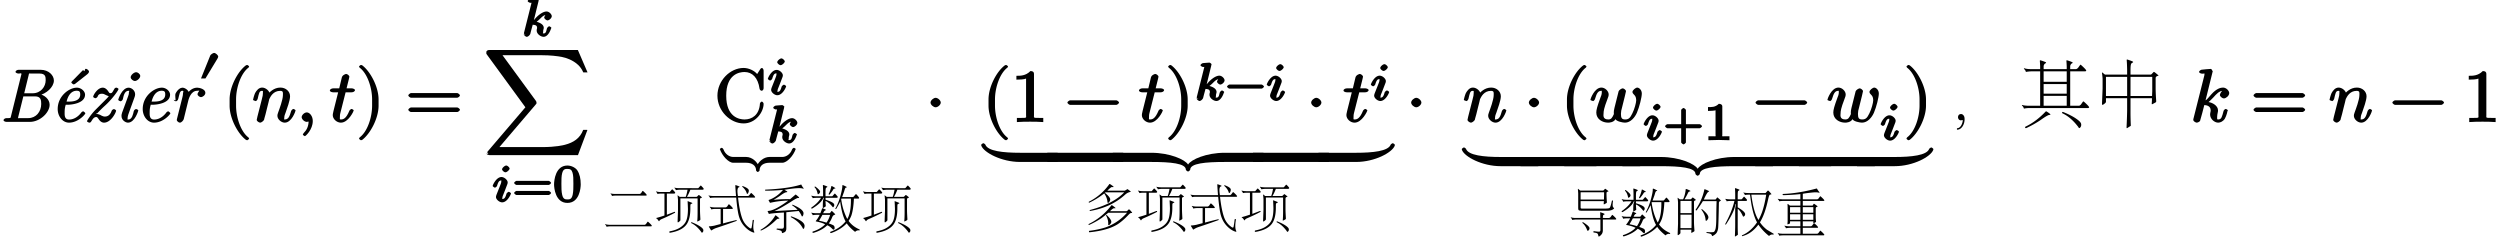 <svg xmlns="http://www.w3.org/2000/svg" xmlns:xlink="http://www.w3.org/1999/xlink" width="539px" height="52" viewBox="0 0 404 39"><svg overflow="visible" x="-.193" y="19.707"><path d="M8.094-2.766c0-.921-.89-1.64-1.813-1.765v.265c1.266-.25 2.5-1.359 2.5-2.421 0-.829-.828-1.735-2.14-1.735H3.094c-.219 0-.516.125-.516.36 0 .109.281.25.5.25.297 0 .453-.141.453.062 0 .063 0 .094-.031.172L1.86-.984c-.11.406.015.375-.72.375-.202 0-.5.125-.5.359 0 .125.282.25.47.25h3.796c1.625 0 3.188-1.5 3.188-2.766zm-.64-3.968c0 1.03-.766 2.109-2.126 2.109H3.984L4.688-7.5c.109-.453.015-.313.406-.313h1.39c.954 0 .97.563.97 1.079zm-.72 3.828c0 1.25-.828 2.297-2.093 2.297H3.17c-.343 0-.187.125-.187-.016 0-.047 0-.063.047-.234l.813-3.266h1.89c.938 0 1 .61 1 1.219zm0 0"/></svg><svg overflow="visible" x="8.032" y="19.707"><path d="M5.64-1.39c0-.079-.28-.313-.343-.313a.51.51 0 00-.281.156c-.625.86-1.391 1.172-2 1.172-.797 0-.72-.813-.72-1.203 0-.531.079-.86.173-1.188h.281c.422 0 2.844-.14 2.844-1.64 0-.547-.625-1.125-1.328-1.125-1.235 0-3.094 1.343-3.094 3.453C1.172-.875 1.984.125 3 .125c1.484 0 2.64-1.344 2.64-1.516zm-.827-3.032c0 1.281-1.782 1.14-2.172 1.14h-.032c.438-1.765 1.438-1.75 1.641-1.75.484 0 .563.204.563.61zm1.421-3.703c0-.188-.328-.453-.515-.453-.157 0-.203.39-.203.39l-.25-.187-1.72 1.75c-.108.094-.171.219-.171.25 0 .094.313.313.36.313.062 0 .25-.063.28-.11l1.907-1.5c.094-.062.312-.281.312-.453zm0 0"/></svg><svg overflow="visible" x="13.412" y="19.707"><path d="M5.234-1.813c0-.093-.25-.25-.343-.25-.141 0-.344.172-.375.282-.282.812-.782.922-1.11.922-.203 0-.375-.079-.703-.235l.125.047c-.39-.203-.656-.234-.797-.234-.031 0-.172 0 .172-.11.156-.187.672-.718 1.203-1.203 1.14-1.015 2.219-2.5 2.219-2.719 0-.093-.266-.218-.328-.218a.364.364 0 00-.344.203c-.328.562-.375.687-.61.687-.202 0-.202-.046-.405-.343-.204-.282-.485-.547-.86-.547-.86 0-1.547 1.234-1.547 1.468 0 .11.297.235.344.235.14 0 .328-.156.375-.266.125-.36.36-.453.703-.453.235 0 .438.094.313.047.625.328.875.36.78.36a5.6 5.6 0 01-.405.452L1.953-2C1.141-1.187.531-.203.531-.11c0 .094.313.235.36.235.125 0 .25-.047.328-.203.187-.281.39-.703.797-.703.109 0 .14-.031.406.344.203.312.5.562.86.562 1.124 0 1.952-1.656 1.952-1.938zm0 0"/></svg><svg overflow="visible" x="18.194" y="19.707"><path d="M4.047-1.844c0-.11-.297-.234-.344-.234-.14 0-.344.172-.39.344-.11.406-.235 1.359-.907 1.359-.14 0-.094.063-.094-.219 0-.312.157-.75.376-1.328l.703-1.937c.109-.297.14-.391.14-.61 0-.61-.578-1.062-1.047-1.062-1.093 0-1.687 1.89-1.687 1.953 0 .11.297.25.36.25.14 0 .343-.172.39-.344.094-.375.219-1.36.922-1.36.25 0 .062.095.062.22 0 .312-.062.515-.156.734l-.953 2.594c-.094.265-.094.421-.094.53 0 .688.656 1.079 1.047 1.079 1.11 0 1.672-1.922 1.672-1.969zm.312-5.578c0-.328-.421-.61-.656-.61-.36 0-.89.47-.89.813 0 .328.437.61.671.61.36 0 .875-.454.875-.813zm0 0"/></svg><svg overflow="visible" x="21.781" y="19.707"><path d="M5.64-1.39c0-.079-.28-.313-.343-.313a.51.51 0 00-.281.156c-.625.86-1.391 1.172-2 1.172-.797 0-.72-.813-.72-1.203 0-.531.079-.86.173-1.188h.281c.422 0 2.844-.14 2.844-1.64 0-.547-.625-1.125-1.328-1.125-1.235 0-3.094 1.343-3.094 3.453C1.172-.875 1.984.125 3 .125c1.484 0 2.64-1.344 2.64-1.516zm-.827-3.032c0 1.281-1.782 1.14-2.172 1.14h-.032c.438-1.765 1.438-1.75 1.641-1.75.484 0 .563.204.563.61zm0 0"/></svg><svg overflow="visible" x="27.16" y="19.707"><path d="M5.922-4.703c0-.61-.984-.828-1.313-.828-.562 0-1.14.297-1.578.922l.297.093c-.094-.703-.797-1.015-1.11-1.015-.28 0-.78.25-1.14 1-.062.11.031 1.047.031 1.047l-.312-.094c0 .094.25.25.36.25.14 0 .327-.156.39-.422.187-.703.234-1.281.64-1.281.313 0 .126.218.126.36 0 .218-.047.484-.094.655L1.344-.53c-.047.172-.047.187-.047.234 0 .14.281.422.5.422.266 0 .562-.36.625-.563l.765-3.109c.047-.14.391-1.484 1.407-1.484.062 0 .265-.032.297-.016.171-.031-.235.281-.235.578 0 .25.375.469.563.469.203 0 .703-.281.703-.703zm0 0"/></svg><svg overflow="visible" x="32.098" y="13.479"><path d="M3.063-4.313c0-.25-.422-.609-.672-.609-.172 0-.563.281-.61.406l-1.5 3.72H1L2.922-3.97c.047-.062.14-.265.14-.344zm0 0"/></svg><svg overflow="visible" x="36.002" y="19.707"><path d="M4.156 2.719c0-.047-.078-.172-.11-.203-1.234-.922-2-3.22-2-5.141v-1c0-1.906.767-4.203 2-5.14a.457.457 0 00.11-.188c0-.063-.25-.25-.312-.25a1.01 1.01 0 00-.203.062C2.312-8.156 1-5.67 1-3.625v1C1-.578 2.313 1.906 3.64 2.906c.016.016.188.063.204.063.062 0 .312-.203.312-.25zm0 0"/></svg><svg overflow="visible" x="40.653" y="19.707"><path d="M7.016-1.844c0-.11-.297-.25-.329-.25-.125 0-.328.172-.39.344-.234.813-.422 1.36-1.016 1.36-.203 0-.093.015-.093-.266 0-.297.109-.594.218-.844.219-.64.719-1.953.719-2.64 0-.798-.703-1.407-1.563-1.407-1.078 0-1.796.797-2 1.078l.329.094c-.063-.672-.735-1.172-1.282-1.172-.562 0-.921.5-1.14.89C.313-4.327.14-3.624.14-3.577c0 .125.484.219.484.219l-.14.03c.124 0 .328-.14.406-.405.203-.844.25-1.282.671-1.282.25 0 .172.016.172.407 0 .265-.03.39-.187 1.015L.844-.844c-.031.188-.11.469-.11.516 0 .219.375.453.563.453.14 0 .547-.219.656-.547-.078.156.125-.5.203-.797l.266-1.078c.062-.265.14-.531.203-.797l.14-.594c.188-.374.626-1.328 1.766-1.328.532 0 .438.313.438.704 0 .734-.578 2.265-.766 2.78-.11.282-.125.423-.125.548 0 .562.625 1.109 1.188 1.109 1.125 0 1.75-1.875 1.75-1.969zm0 0"/></svg><svg overflow="visible" x="47.826" y="19.707"><path d="M2.625-.14c0-.797-.5-1.391-.969-1.391-.39 0-.828.437-.828.765 0 .329.438.766.828.766.157 0 .438-.078.563-.188l.047-.046s-.313-.078-.313.093c0 .875-.344 1.5-.75 1.891-.125.14-.187.266-.187.297 0 .078.265.265.328.265.125 0 1.281-1.062 1.281-2.453zm0 0"/></svg><svg overflow="visible" x="53.134" y="19.707"><path d="M4.14-5.156c0-.125-.312-.266-.53-.266H2.78c.39-1.562.453-1.797.453-1.875 0-.203-.328-.453-.53-.453-.032 0-.579.14-.688.563l-.422 1.765H.64c-.25 0-.563.14-.563.36 0 .156.297.28.531.28h.813C.594-1.515.547-1.311.547-1.093c0 .64.656 1.219 1.312 1.219 1.22 0 2.079-1.875 2.079-1.969 0-.11-.282-.25-.329-.25-.109 0-.328.172-.375.297C2.72-.547 2.281-.39 1.875-.39c-.25 0-.172-.03-.172-.421 0-.282.016-.375.063-.579l.859-3.39h.953c.25 0 .563-.125.563-.375zm0 0"/></svg><svg overflow="visible" x="57.45" y="19.707"><path d="M3.64-2.625v-1c0-2.047-1.328-4.531-2.64-5.516a.774.774 0 00-.203-.062c-.063 0-.313.187-.313.25 0 .031.079.172.094.187 1.25.938 2.016 3.235 2.016 5.141v1c0 1.922-.766 4.219-2.016 5.14-.015.032-.094.157-.094.204 0 .047.25.25.313.25A.774.774 0 001 2.906c1.313-1 2.64-3.484 2.64-5.531zm0 0"/></svg><svg overflow="visible" x="65.424" y="19.707"><path d="M8.828-4.281c0-.125-.312-.375-.437-.375H.906c-.125 0-.437.25-.437.375 0 .14.312.375.437.375h7.485c.125 0 .437-.235.437-.375zm0 2.328c0-.14-.312-.375-.437-.375H.906c-.125 0-.437.234-.437.375 0 .125.312.36.437.36h7.485c.125 0 .437-.235.437-.36zm0 0"/></svg><svg overflow="visible" x="84.143" y="5.875"><path d="M4.953-3.266c0-.28-.406-.75-.844-.75-.484 0-1.062.391-1.5.797-.343.328-.468.531-.546.578l.765-3.109c-.062.125-.031.016-.031.016l.062-.125c0-.032-.234-.266-.343-.266-.157 0-.86.063-1.063.078-.078.016-.39.172-.39.36 0 .109.312.265.421.265.407 0 .188-.094.188-.031 0 .062-.016.11-.031.187L.453-.53c-.031.156.313.312.313.312L.422-.344c0 .125.312.422.484.422.235 0 .547-.328.594-.531-.047.11.39-1.484.375-1.422.422.047.703.078.703.516 0 .03 0 .078-.031.156-.031.125-.031.172-.031.266 0 .593.703 1.015 1.109 1.015.813 0 1.203-1.312 1.203-1.312l.063-.125c0-.11-.313-.266-.344-.266-.11 0-.328.203-.375.36-.11.359-.125.796-.531.796-.22 0-.079-.047-.079-.281 0-.14 0-.156.047-.375a.784.784 0 00.047-.25c0-.75-1.219-1.031-1.578-1.047l.156.266c.235-.14.547-.422.688-.547.422-.406.703-.75 1.172-.75.11 0 .062-.016-.047-.156-.031 0-.313.437-.313.562 0 .188.344.469.532.469.234 0 .687-.344.687-.688zm0 0"/></svg><svg overflow="visible" x="78.051" y="19.707"><path d="M16.578 1.297h-.453c-.516 1.375-1.578 2.047-2.953 2.406-.25.063-1.422.375-3.719.375H2.578l5.89-6.906c.079-.094.157-.235.157-.297l-.047.094s0-.25-.094-.36l-5.406-7.39h6.25c1.61 0 2.703.172 2.797.187.656.094 1.547.266 2.5.86.297.203 1.047.64 1.516 1.734h.687l-1.562-3.625H1c-.266 0-.422.047-.547.297.016-.047.016.187.016.328L6.78-2.36.656 4.813c-.125.141.156.407.156.407l-.328-.11c0 .141.297.266.516.266h14.281l1.531-4.078zm0 0"/></svg><svg overflow="visible" x="79.356" y="32.64"><path d="M2.922-5.39c0-.141-.313-.485-.547-.485-.219 0-.672.375-.672.625 0 .14.313.469.547.469.234 0 .672-.39.672-.61zm.219 4.03c0-.109-.313-.265-.344-.265-.11 0-.328.203-.375.297-.188.672-.344.86-.672.86-.172 0 0 .046 0-.141 0-.188.063-.344.14-.532l.266-.671.406-1.063a.794.794 0 00.047-.266c0-.39-.546-.875-1-.875-.828 0-1.421 1.297-1.421 1.438 0 .11.328.281.343.281.125 0 .344-.203.36-.297.218-.719.375-.86.687-.86.14 0 0-.093 0 .126 0 .203-.047.328-.25.844L.797-1.141c-.031.11-.078.22-.078.36 0 .39.547.86 1 .86.843 0 1.422-1.313 1.422-1.438zm0 0"/></svg><svg overflow="visible" x="82.737" y="32.64"><path d="M6.25-3.063c0-.093-.281-.328-.375-.328H.641c-.094 0-.375.235-.375.329 0 .093.28.328.375.328h5.234c.094 0 .375-.235.375-.329zm0 1.626c0-.094-.281-.329-.375-.329H.641c-.094 0-.375.235-.375.329 0 .093.28.328.375.328h5.234c.094 0 .375-.235.375-.329zm0 0"/></svg><svg overflow="visible" x="89.248" y="32.64"><path d="M4.531-2.828c0-.922-.172-1.688-.562-2.281-.266-.391-.922-.766-1.594-.766C.437-5.875.219-3.437.219-2.828c0 .594.218 3 2.156 3 1.953 0 2.156-2.406 2.156-3zm-1.187-.11c0 .626 0 1.235-.11 1.766-.156.766-.515.781-.859.781-.375 0-.688-.062-.844-.75-.125-.5-.125-1.171-.125-1.796 0-.61 0-1.25.125-1.704.172-.671.5-.687.844-.687.453 0 .688.125.828.61.14.452.14 1.046.14 1.78zm0 0"/></svg><svg overflow="visible" x="115.398" y="19.707"><path d="M7.953-2.922c0-.125-.156-.36-.297-.36-.11 0-.297.22-.297.313C7.25-1.079 6.031-.39 4.875-.39c-.828 0-2.969-.343-2.969-3.843C1.906-7.688 4-8.063 4.86-8.063c1.266 0 2.188.922 2.438 2.704.016.14.187.328.328.328.172 0 .328-.188.328-.422v-2.828c0-.219-.156-.438-.281-.438-.063 0-.203.078-.266.203l-.5.782C6.5-8.25 5.578-8.72 4.72-8.72 2.53-8.719.484-6.672.484-4.234.484-1.75 2.563.25 4.72.25c1.968 0 3.234-1.86 3.234-3.172zm0 0"/></svg><svg overflow="visible" x="123.851" y="15.319"><path d="M2.922-5.39c0-.141-.313-.485-.547-.485-.219 0-.672.375-.672.625 0 .14.313.469.547.469.234 0 .672-.39.672-.61zm.219 4.03c0-.109-.313-.265-.344-.265-.11 0-.328.203-.375.297-.188.672-.344.86-.672.86-.172 0 0 .046 0-.141 0-.188.063-.344.14-.532l.266-.671.406-1.063a.794.794 0 00.047-.266c0-.39-.546-.875-1-.875-.828 0-1.421 1.297-1.421 1.438 0 .11.328.281.343.281.125 0 .344-.203.36-.297.218-.719.375-.86.687-.86.14 0 0-.093 0 .126 0 .203-.047.328-.25.844L.797-1.141c-.031.11-.078.22-.078.36 0 .39.547.86 1 .86.843 0 1.422-1.313 1.422-1.438zm0 0"/></svg><svg overflow="visible" x="123.851" y="23.123"><path d="M4.953-3.266c0-.28-.406-.75-.844-.75-.484 0-1.062.391-1.5.797-.343.328-.468.531-.546.578l.765-3.109c-.062.125-.031.016-.031.016l.062-.125c0-.032-.234-.266-.343-.266-.157 0-.86.063-1.063.078-.078.016-.39.172-.39.36 0 .109.312.265.421.265.407 0 .188-.094.188-.031 0 .062-.016.11-.031.187L.453-.53c-.031.156.313.312.313.312L.422-.344c0 .125.312.422.484.422.235 0 .547-.328.594-.531-.047.11.39-1.484.375-1.422.422.047.703.078.703.516 0 .03 0 .078-.031.156-.031.125-.031.172-.031.266 0 .593.703 1.015 1.109 1.015.813 0 1.203-1.312 1.203-1.312l.063-.125c0-.11-.313-.266-.344-.266-.11 0-.328.203-.375.36-.11.359-.125.796-.531.796-.22 0-.079-.047-.079-.281 0-.14 0-.156.047-.375a.784.784 0 00.047-.25c0-.75-1.219-1.031-1.578-1.047l.156.266c.235-.14.547-.422.688-.547.422-.406.703-.75 1.172-.75.11 0 .062-.016-.047-.156-.031 0-.313.437-.313.562 0 .188.344.469.532.469.234 0 .687-.344.687-.688zm0 0"/></svg><svg overflow="visible" x="116.484" y="23.207"><path d="M12.063.89c0-.046-.235-.203-.282-.203-.031 0-.203.047-.312.266-.281.781-.953 1.219-1.578 1.219H7.812c-.937 0-1.859.797-2.093 1.64h.406c-.234-.843-1.14-1.64-2.078-1.64H1.953c-.61 0-1.297-.438-1.578-1.219C.265.734.109.688.078.688c-.047 0-.281.156-.281.203v.03C.172 1.985 1.187 3.11 1.953 3.11h2.094c.922 0 1.61.422 1.61 1.282 0 .046.218.218.265.218.047 0 .281-.171.281-.218 0-.86.688-1.282 1.61-1.282H9.89c.765 0 1.78-1.125 2.156-2.187 0-.016.015-.031.015-.031zm0 0"/></svg><svg overflow="visible" x="97.307" y="36.957"><path d="M5.984-5.594H2.078c-.25 0-.476-.02-.672-.062-.043-.02-.074-.024-.093-.016-.024.024-.012.055.03.094a.493.493 0 01.157.25c.008.055.04.07.094.047.164-.032.363-.047.593-.047h4.844c.063-.008.098-.035.11-.078.007-.082-.18-.297-.563-.64-.055-.052-.101-.052-.14 0l-.204.312c-.093.093-.18.14-.25.14zm.829 4.985h-5.61c-.25 0-.48-.024-.687-.079-.043-.019-.075-.019-.094 0-.024.024-.012.047.031.079a.59.59 0 01.172.25c0 .054.023.074.078.062.164-.039.363-.062.594-.062h6.547c.07-.008.113-.036.125-.079 0-.082-.196-.296-.578-.64-.055-.04-.094-.04-.125 0l-.22.312c-.085.094-.163.149-.234.157zm0 0"/></svg><svg overflow="visible" x="105.676" y="36.957"><path d="M2.031-2.234v-3.422h1.172a.263.263 0 00.156-.063c.032-.05.02-.113-.03-.187a7.93 7.93 0 00-.376-.407c-.031-.03-.07-.03-.11 0l-.296.344c-.031.043-.063.063-.094.063H1.078c-.262 0-.492-.024-.687-.078-.043-.02-.075-.02-.094 0-.024.023-.012.054.031.093.082.063.133.141.156.235.008.054.04.07.094.047.164-.032.363-.047.594-.047h.469v3.547c-.563.187-.977.312-1.235.375-.062.011-.101.027-.11.046 0 .012.036.043.11.094.114.094.207.211.281.344.032.043.055.063.079.063.02-.008.046-.04.078-.094.062-.102.203-.196.422-.282a25.98 25.98 0 002-.953c.082-.03.113-.078.093-.14-.023-.051-.07-.063-.14-.031-.367.136-.762.289-1.188.453zM6.016-.86c.55.261 1.07.726 1.562 1.39.05.102.098.149.14.14.04-.01.095-.058.157-.14a.508.508 0 00.047-.328c-.024-.125-.156-.281-.406-.469-.344-.25-.813-.492-1.407-.734-.086-.04-.132-.035-.14.016-.032.054-.016.093.047.125zM4.219-4.875H7v2.234c0 .586-.016 1.032-.047 1.344-.012.094-.008.149.016.156.031 0 .164-.066.406-.203a.192.192 0 00.078-.156c-.031-.54-.055-1-.062-1.375v-1.86c0-.05.02-.1.062-.156a.365.365 0 01.219-.093c.05-.008.055-.036.016-.079a5.771 5.771 0 00-.438-.343c-.043-.032-.078-.024-.11.015l-.202.204a.209.209 0 01-.157.062h-1.5c.207-.344.39-.727.547-1.156h1.984a.263.263 0 00.157-.063c.031-.05.02-.113-.032-.187a7.696 7.696 0 00-.359-.39c-.043-.04-.086-.04-.125 0l-.281.327c-.043.043-.078.063-.11.063H4.047c-.25 0-.48-.02-.688-.063-.043-.031-.074-.035-.093-.015-.012.023 0 .054.03.093a.425.425 0 01.157.25c.02.043.05.059.094.047a4.48 4.48 0 01.594-.062h1.234c-.094.523-.195.906-.297 1.156H4.11c-.218-.164-.328-.25-.328-.25-.023 0-.027.027-.015.078.03.25.05.465.062.64v1.798c-.023.586-.043 1.148-.062 1.687 0 .106.015.164.046.172.02 0 .051-.008.094-.031.207-.145.313-.254.313-.328v-1.5zm1.61 1.688c0-.344.003-.567.015-.672.008-.051.082-.11.218-.172.063-.02.094-.04.094-.063 0-.02-.027-.047-.078-.078l-.594-.234c-.043-.02-.074-.02-.093 0-.012.011-.012.058 0 .14.02.344.035.704.046 1.079v.046c0 .856-.105 1.508-.312 1.954-.18.386-.492.726-.938 1.015-.43.281-.98.484-1.656.61-.074.019-.11.066-.11.14.009.07.063.102.157.094 1.438-.25 2.367-.785 2.797-1.61.29-.539.441-1.273.453-2.203zm0 0"/></svg><svg overflow="visible" x="114.044" y="36.957"><path d="M2.75-.828v-2.344h1.469c.062-.008.097-.035.11-.078.007-.082-.18-.297-.563-.64-.055-.04-.102-.04-.141 0l-.203.312c-.094.094-.18.148-.25.156H1.406c-.261 0-.492-.023-.687-.078-.043-.02-.074-.023-.094-.016-.023.032-.012.063.031.094a.493.493 0 01.156.25c.008.055.04.074.094.063.164-.04.364-.063.594-.063h.86v2.438a65.81 65.81 0 00-1.016.265c-.313.063-.59.102-.828.11-.055 0-.07.03-.047.093.07.106.18.282.328.532.031.039.078.039.14 0 .176-.125.399-.243.672-.344 1.133-.375 2.227-.754 3.282-1.14.05-.02.07-.052.062-.095-.012-.062-.047-.078-.11-.046-.679.156-1.374.336-2.093.53zm4.516.812c-.055.02-.168-.035-.344-.171-.543-.407-.922-.954-1.14-1.641-.25-.75-.454-1.805-.61-3.172h2.64c.07-.008.114-.035.125-.078 0-.082-.195-.297-.578-.64-.054-.052-.093-.052-.125 0l-.218.296c-.086.106-.168.156-.25.156h-1.61c-.105-.632-.105-1.054 0-1.265a.352.352 0 01.172-.157c.063-.007.094-.03.094-.062 0-.02-.024-.04-.063-.063A8.354 8.354 0 004.875-7c-.074-.02-.121-.023-.14-.016-.012.043.023.625.109 1.75h-3.64c-.25 0-.481-.02-.688-.062-.043-.02-.075-.024-.094-.016-.024.024-.012.055.031.094A.59.59 0 01.625-5c0 .055.023.07.078.047.164-.031.363-.047.594-.047h3.578c.133 1.5.29 2.54.469 3.11.187.593.472 1.105.86 1.53.405.446.831.758 1.28.938.176.07.282.094.313.063.02-.032.016-.079-.016-.141-.168-.344-.183-.93-.047-1.766.008-.093-.023-.14-.093-.14-.063 0-.102.043-.11.125a12.03 12.03 0 01-.156 1.078c-.023.117-.059.18-.11.187zM5.89-6.734c.343.312.566.636.671.968.02.106.063.157.125.157.051-.008.102-.079.157-.204.062-.164.082-.3.062-.406-.054-.207-.355-.414-.906-.625-.074-.031-.121-.031-.14 0-.024.043-.012.078.03.11zm0 0"/></svg><svg overflow="visible" x="122.413" y="36.957"><path d="M2.813-2.094C2.28-1.176 1.508-.422.5.172.445.192.43.227.453.282c.02.05.063.054.125.015.77-.332 1.55-.883 2.344-1.656.164-.164.3-.243.406-.235.063.012.11.008.14-.015.02-.02.009-.051-.03-.094a8.39 8.39 0 00-.516-.422c-.043-.031-.078-.02-.11.031zm2.562.266C6.258-1.36 6.883-.781 7.25-.094c.04.102.086.149.14.14.063-.023.11-.1.141-.25.04-.163.04-.3 0-.405-.136-.446-.824-.895-2.062-1.344-.074-.02-.117-.016-.125.016-.024.042-.012.078.031.109zM4.078-6.25c-.656.762-1.398 1.293-2.219 1.594-.023 0-.039.008-.046.015-.063.012-.079.055-.047.125.062.094.117.196.171.297 0 .043.036.059.11.047a13.452 13.452 0 012.875-.344C3.692-3.609 2.719-3.066 2-2.89a5.524 5.524 0 00-.328.047c-.074 0-.102.028-.078.078.07.125.129.246.172.36 0 .043.023.054.078.031.445-.082 1.238-.156 2.375-.219v2.25c0 .137-.04.242-.11.313-.043.05-.289.066-.734.047-.219-.032-.336-.012-.344.062-.011.05.016.082.078.094.344.07.57.144.688.219.05.03.086.129.11.296 0 .051.03.063.093.032.207-.055.363-.137.469-.25.093-.106.14-.274.14-.5v-2.594c0-.008.004-.016.016-.016.332-.03.992-.097 1.984-.203.164.211.317.453.454.735.019.105.062.152.125.14.062-.008.113-.082.156-.218.05-.176.062-.313.031-.407-.105-.394-.664-.804-1.672-1.234-.062-.04-.11-.04-.14 0-.024.043-.012.074.03.094.352.242.634.476.845.703-1.243.062-2.493.133-3.75.203.613-.27 1.492-.766 2.64-1.485.656-.437 1.063-.648 1.219-.64.07.023.113.012.125-.031.02-.032.004-.067-.047-.11a5.91 5.91 0 00-.469-.39c-.043-.02-.078-.008-.11.03-.28.243-.558.477-.827.704-.867-.02-1.758.016-2.672.11a13.49 13.49 0 001-.626c.57-.425.945-.629 1.125-.609.05 0 .082-.016.094-.047 0-.031-.016-.062-.047-.094a6.366 6.366 0 00-.422-.25c1.582-.27 2.57-.336 2.969-.203.07.032.113.04.125.016.02-.02.015-.055-.016-.11a2.293 2.293 0 01-.328-.515c-.012-.05-.055-.055-.125-.016-1.324.418-3.211.684-5.656.797-.063 0-.094.031-.094.094 0 .055.039.078.125.078.883 0 1.812-.04 2.781-.125zm0 0"/></svg><svg overflow="visible" x="130.781" y="36.957"><path d="M6.766-2.125c.218-.656.351-1.563.406-2.719h.687c.082 0 .13-.02.141-.062.02-.051 0-.117-.063-.203a9.569 9.569 0 00-.359-.422c-.043-.04-.09-.04-.14 0l-.282.343a.244.244 0 01-.187.094H5.266L5.594-6c.082-.313.148-.5.203-.563.039-.05.086-.078.14-.078.051 0 .079-.015.079-.046 0-.032-.04-.063-.11-.094A4.247 4.247 0 005.453-7c-.105-.04-.156-.016-.156.078.02.25-.074.774-.281 1.563-.22.804-.493 1.492-.813 2.062-.043.063-.043.106 0 .125.04.043.082.027.125-.047.25-.406.457-.785.625-1.14.195 1.46.488 2.527.875 3.203C5.234-.426 4.438.125 3.438.5c-.086.02-.118.066-.094.14.02.083.078.11.172.079 1.007-.356 1.843-.875 2.5-1.563.28.43.707.867 1.28 1.328.04.04.071.051.095.032a.609.609 0 01.296-.188.479.479 0 01.297-.031c.07.008.114-.008.125-.047.02-.043.008-.074-.03-.094a2.172 2.172 0 01-.11-.062C7.28-.22 6.727-.66 6.312-1.234c.188-.282.336-.579.454-.891zm-.454.14a2.18 2.18 0 01-.218.438 9.57 9.57 0 01-.813-2.266c-.062-.289-.117-.578-.156-.859a.115.115 0 01-.016-.062.274.274 0 01.047-.11h1.532c.019 1.23-.106 2.184-.375 2.86zM.845-6.64c.195.2.344.5.437.907.02.117.047.18.078.187.04 0 .102-.035.188-.11.094-.062.144-.16.156-.296 0-.063-.043-.149-.125-.266a4.189 4.189 0 00-.594-.531C.922-6.8.867-6.805.828-6.766c-.031.043-.027.086.016.125zm2.672-.171c-.094.43-.227.808-.391 1.14-.055.074-.055.133 0 .172.05.043.098.031.14-.031.22-.27.383-.492.5-.672.083-.188.196-.274.344-.266.032 0 .051-.008.063-.031.008-.02-.016-.05-.078-.094-.324-.207-.508-.3-.547-.281-.024 0-.031.023-.031.063zM2.187-5.22H1.079c-.262 0-.492-.023-.687-.078-.043-.02-.075-.02-.094 0-.024.024-.012.055.031.094.082.062.133.14.156.234.008.055.04.07.094.047.164-.031.363-.047.594-.047h.687c-.336.555-.843 1.07-1.53 1.547-.063.043-.075.102-.032.172.02.031.07.031.156 0 .875-.52 1.445-1.047 1.719-1.578a.53.53 0 01.062-.125c0-.02.02-.024.063-.016.02 0 .023.016.015.047-.042.125-.09.258-.14.39a15.34 15.34 0 00-.031 1.11c-.012.117.02.14.093.078.157-.094.27-.164.344-.219.031-.019.047-.05.047-.093-.023-.25-.04-.52-.047-.813.363.157.723.453 1.078.89.07.106.125.153.156.142.032-.008.07-.063.126-.157.062-.094.07-.203.03-.328-.062-.226-.523-.473-1.374-.734h-.016v-.313h1.813a.236.236 0 00.14-.062c.04-.051.032-.114-.031-.188-.105-.125-.227-.258-.36-.406-.042-.031-.077-.031-.109 0l-.297.344c-.03.043-.07.062-.109.062H2.578v-.656c0-.332.02-.55.063-.656.02-.051.078-.098.171-.14.083-.052.086-.099.016-.141a5.486 5.486 0 00-.594-.22c-.062-.019-.09.016-.078.11.02.262.031.61.031 1.047v.656zM1.095-1.14c.633.125 1.11.278 1.422.454-.461.48-1.09.859-1.891 1.14C.52.461.469.508.469.593c.008.083.07.114.187.095C1.594.406 2.328 0 2.86-.532c.27.106.532.29.782.548.132.144.238.191.312.14.07-.043.102-.136.094-.281A.466.466 0 003.89-.5c-.063-.05-.278-.145-.641-.281a.743.743 0 00-.14-.047c.206-.27.382-.586.53-.953.094-.258.239-.41.438-.453.063-.02.082-.051.063-.094-.336-.344-.516-.516-.547-.516-.031 0-.059.024-.078.063l-.22.281a.377.377 0 01-.14.016h-.969.016c.113-.27.227-.422.344-.454.05-.019.082-.046.094-.078 0-.02-.028-.039-.079-.062a2.562 2.562 0 00-.453-.203c-.043-.008-.07 0-.078.031-.094.281-.187.54-.281.766h-.672a3.25 3.25 0 01-.687-.063c-.043-.02-.075-.023-.094-.015-.024.023-.012.054.031.093a.493.493 0 01.156.25c.008.055.04.07.094.047.164-.031.363-.047.594-.047h.469a4.839 4.839 0 01-.563.906c-.055.055-.074.102-.062.141 0 .024.023.031.078.031zm2.234-1.078c-.156.512-.355.934-.594 1.266a9.282 9.282 0 00-1.203-.313c.207-.332.39-.648.547-.953zm0 0"/></svg><svg overflow="visible" x="139.15" y="36.957"><path d="M2.031-2.234v-3.422h1.172a.263.263 0 00.156-.063c.032-.05.02-.113-.03-.187a7.93 7.93 0 00-.376-.407c-.031-.03-.07-.03-.11 0l-.296.344c-.031.043-.063.063-.094.063H1.078c-.262 0-.492-.024-.687-.078-.043-.02-.075-.02-.094 0-.024.023-.012.054.031.093.082.063.133.141.156.235.008.054.04.07.094.047.164-.032.363-.047.594-.047h.469v3.547c-.563.187-.977.312-1.235.375-.062.011-.101.027-.11.046 0 .012.036.043.11.094.114.094.207.211.281.344.032.043.055.063.079.063.02-.008.046-.04.078-.094.062-.102.203-.196.422-.282a25.98 25.98 0 002-.953c.082-.03.113-.078.093-.14-.023-.051-.07-.063-.14-.031-.367.136-.762.289-1.188.453zM6.016-.86c.55.261 1.07.726 1.562 1.39.05.102.098.149.14.14.04-.01.095-.058.157-.14a.508.508 0 00.047-.328c-.024-.125-.156-.281-.406-.469-.344-.25-.813-.492-1.407-.734-.086-.04-.132-.035-.14.016-.032.054-.016.093.047.125zM4.219-4.875H7v2.234c0 .586-.016 1.032-.047 1.344-.012.094-.008.149.016.156.031 0 .164-.066.406-.203a.192.192 0 00.078-.156c-.031-.54-.055-1-.062-1.375v-1.86c0-.05.02-.1.062-.156a.365.365 0 01.219-.093c.05-.008.055-.036.016-.079a5.771 5.771 0 00-.438-.343c-.043-.032-.078-.024-.11.015l-.202.204a.209.209 0 01-.157.062h-1.5c.207-.344.39-.727.547-1.156h1.984a.263.263 0 00.157-.063c.031-.05.02-.113-.032-.187a7.696 7.696 0 00-.359-.39c-.043-.04-.086-.04-.125 0l-.281.327c-.043.043-.078.063-.11.063H4.047c-.25 0-.48-.02-.688-.063-.043-.031-.074-.035-.093-.015-.012.023 0 .054.03.093a.425.425 0 01.157.25c.02.043.05.059.094.047a4.48 4.48 0 01.594-.062h1.234c-.094.523-.195.906-.297 1.156H4.11c-.218-.164-.328-.25-.328-.25-.023 0-.027.027-.015.078.03.25.05.465.062.64v1.798c-.023.586-.043 1.148-.062 1.687 0 .106.015.164.046.172.02 0 .051-.008.094-.031.207-.145.313-.254.313-.328v-1.5zm1.61 1.688c0-.344.003-.567.015-.672.008-.051.082-.11.218-.172.063-.02.094-.04.094-.063 0-.02-.027-.047-.078-.078l-.594-.234c-.043-.02-.074-.02-.093 0-.012.011-.012.058 0 .14.02.344.035.704.046 1.079v.046c0 .856-.105 1.508-.312 1.954-.18.386-.492.726-.938 1.015-.43.281-.98.484-1.656.61-.074.019-.11.066-.11.14.009.07.063.102.157.094 1.438-.25 2.367-.785 2.797-1.61.29-.539.441-1.273.453-2.203zm0 0"/></svg><svg overflow="visible" x="149.512" y="19.707"><path d="M2.484-3.125c0-.344-.468-.766-.828-.766-.343 0-.828.422-.828.766 0 .36.485.766.828.766.36 0 .828-.407.828-.766zm0 0"/></svg><svg overflow="visible" x="158.718" y="19.707"><path d="M4.156 2.719c0-.047-.078-.172-.11-.203-1.234-.922-2-3.22-2-5.141v-1c0-1.906.767-4.203 2-5.14a.457.457 0 00.11-.188c0-.063-.25-.25-.312-.25a1.01 1.01 0 00-.203.062C2.312-8.156 1-5.67 1-3.625v1C1-.578 2.313 1.906 3.64 2.906c.016.016.188.063.204.063.062 0 .312-.203.312-.25zm0 0"/></svg><svg overflow="visible" x="163.368" y="19.707"><path d="M5.203-.125v-.516h-.578c-1.078 0-.922 0-.922-.437v-6.703c0-.282-.187-.438-.578-.438-.766.797-1.672.766-2.266.766v.625c.438 0 1.282-.031 1.563-.172v5.922c0 .437.172.437-.906.437H.937v.672C1.547-.03 2.595-.03 3.079-.03c.469 0 1.516 0 2.125.062zm0 0"/></svg><svg overflow="visible" x="172" y="19.707"><path d="M8.828-3.125c0-.125-.312-.36-.437-.36H.906c-.125 0-.437.235-.437.36 0 .14.312.375.437.375h7.485c.125 0 .437-.234.437-.375zm0 0"/></svg><svg overflow="visible" x="183.967" y="19.707"><path d="M4.14-5.156c0-.125-.312-.266-.53-.266H2.78c.39-1.562.453-1.797.453-1.875 0-.203-.328-.453-.53-.453-.032 0-.579.14-.688.563l-.422 1.765H.64c-.25 0-.563.14-.563.36 0 .156.297.28.531.28h.813C.594-1.515.547-1.311.547-1.093c0 .64.656 1.219 1.312 1.219 1.22 0 2.079-1.875 2.079-1.969 0-.11-.282-.25-.329-.25-.109 0-.328.172-.375.297C2.72-.547 2.281-.39 1.875-.39c-.25 0-.172-.03-.172-.421 0-.282.016-.375.063-.579l.859-3.39h.953c.25 0 .563-.125.563-.375zm0 0"/></svg><svg overflow="visible" x="188.283" y="19.707"><path d="M3.64-2.625v-1c0-2.047-1.328-4.531-2.64-5.516a.774.774 0 00-.203-.062c-.063 0-.313.187-.313.25 0 .031.079.172.094.187 1.25.938 2.016 3.235 2.016 5.141v1c0 1.922-.766 4.219-2.016 5.14-.015.032-.094.157-.094.204 0 .047.25.25.313.25A.774.774 0 001 2.906c1.313-1 2.64-3.484 2.64-5.531zm0 0"/></svg><svg overflow="visible" x="192.935" y="16.252"><path d="M4.953-3.266c0-.28-.406-.75-.844-.75-.484 0-1.062.391-1.5.797-.343.328-.468.531-.546.578l.765-3.109c-.062.125-.031.016-.031.016l.062-.125c0-.032-.234-.266-.343-.266-.157 0-.86.063-1.063.078-.078.016-.39.172-.39.36 0 .109.312.265.421.265.407 0 .188-.094.188-.031 0 .062-.016.11-.031.187L.453-.53c-.031.156.313.312.313.312L.422-.344c0 .125.312.422.484.422.235 0 .547-.328.594-.531-.047.11.39-1.484.375-1.422.422.047.703.078.703.516 0 .03 0 .078-.031.156-.031.125-.031.172-.031.266 0 .593.703 1.015 1.109 1.015.813 0 1.203-1.312 1.203-1.312l.063-.125c0-.11-.313-.266-.344-.266-.11 0-.328.203-.375.36-.11.359-.125.796-.531.796-.22 0-.079-.047-.079-.281 0-.14 0-.156.047-.375a.784.784 0 00.047-.25c0-.75-1.219-1.031-1.578-1.047l.156.266c.235-.14.547-.422.688-.547.422-.406.703-.75 1.172-.75.11 0 .062-.016-.047-.156-.031 0-.313.437-.313.562 0 .188.344.469.532.469.234 0 .687-.344.687-.688zm0 0"/></svg><svg overflow="visible" x="198.015" y="16.252"><path d="M6.25-2.25c0-.094-.281-.328-.375-.328H.641c-.094 0-.375.234-.375.328s.28.328.375.328h5.234c.094 0 .375-.234.375-.328zm0 0"/></svg><svg overflow="visible" x="204.526" y="16.252"><path d="M2.922-5.39c0-.141-.313-.485-.547-.485-.219 0-.672.375-.672.625 0 .14.313.469.547.469.234 0 .672-.39.672-.61zm.219 4.03c0-.109-.313-.265-.344-.265-.11 0-.328.203-.375.297-.188.672-.344.86-.672.86-.172 0 0 .046 0-.141 0-.188.063-.344.14-.532l.266-.671.406-1.063a.794.794 0 00.047-.266c0-.39-.546-.875-1-.875-.828 0-1.421 1.297-1.421 1.438 0 .11.328.281.343.281.125 0 .344-.203.36-.297.218-.719.375-.86.687-.86.14 0 0-.093 0 .126 0 .203-.047.328-.25.844L.797-1.141c-.031.11-.078.22-.078.36 0 .39.547.86 1 .86.843 0 1.422-1.313 1.422-1.438zm0 0"/></svg><svg overflow="visible" x="211.062" y="19.707"><path d="M2.484-3.125c0-.344-.468-.766-.828-.766-.343 0-.828.422-.828.766 0 .36.485.766.828.766.36 0 .828-.407.828-.766zm0 0"/></svg><svg overflow="visible" x="217.04" y="19.707"><path d="M4.14-5.156c0-.125-.312-.266-.53-.266H2.78c.39-1.562.453-1.797.453-1.875 0-.203-.328-.453-.53-.453-.032 0-.579.14-.688.563l-.422 1.765H.64c-.25 0-.563.14-.563.36 0 .156.297.28.531.28h.813C.594-1.515.547-1.311.547-1.093c0 .64.656 1.219 1.312 1.219 1.22 0 2.079-1.875 2.079-1.969 0-.11-.282-.25-.329-.25-.109 0-.328.172-.375.297C2.72-.547 2.281-.39 1.875-.39c-.25 0-.172-.03-.172-.421 0-.282.016-.375.063-.579l.859-3.39h.953c.25 0 .563-.125.563-.375zm0 0"/></svg><svg overflow="visible" x="221.358" y="16.252"><path d="M2.922-5.39c0-.141-.313-.485-.547-.485-.219 0-.672.375-.672.625 0 .14.313.469.547.469.234 0 .672-.39.672-.61zm.219 4.03c0-.109-.313-.265-.344-.265-.11 0-.328.203-.375.297-.188.672-.344.86-.672.86-.172 0 0 .046 0-.141 0-.188.063-.344.14-.532l.266-.671.406-1.063a.794.794 0 00.047-.266c0-.39-.546-.875-1-.875-.828 0-1.421 1.297-1.421 1.438 0 .11.328.281.343.281.125 0 .344-.203.36-.297.218-.719.375-.86.687-.86.14 0 0-.093 0 .126 0 .203-.047.328-.25.844L.797-1.141c-.031.11-.078.22-.078.36 0 .39.547.86 1 .86.843 0 1.422-1.313 1.422-1.438zm0 0"/></svg><svg overflow="visible" x="158.726" y="22.672"><path d="M12.172 3.375V2.031H6.094C3.359 2.031.875 1.766.484.72.47.656.234.484.156.484c-.078 0-.36.204-.36.282 0 .015.063.14.032.125.406 1.093 3.235 2.625 6.266 2.625h6.078zm0 0"/></svg><svg overflow="visible" x="169.426" y="22.672"><path d="M12.078 3.375V2.031H-.203v1.485h12.281zm0 0"/></svg><svg overflow="visible" x="180.018" y="22.672"><path d="M23.938 2.031h-6.032c-2.984 0-5.468 1.094-5.937 1.906C11.484 3.125 9 2.032 6.03 2.032H-.203v1.485H6.03c3.094 0 5.578.218 5.578 1.25 0 .093.266.296.36.296.078 0 .344-.203.344-.296 0-1.032 2.484-1.25 5.593-1.25h6.235V2.03zm0 0"/></svg><svg overflow="visible" x="202.685" y="22.672"><path d="M12.078 3.375V2.031H-.203v1.485h12.281zm0 0"/></svg><svg overflow="visible" x="213.278" y="22.672"><path d="M12.156.766c0-.079-.265-.282-.344-.282-.078 0-.328.172-.343.235-.39 1.047-2.86 1.312-5.594 1.312H-.203v1.485h6.078c3.031 0 5.844-1.532 6.25-2.625-.031.015.031-.11.031-.125zm0 0"/></svg><svg overflow="visible" x="175.244" y="36.819"><path d="M3.297-5.64c.02-.02.05-.048.094-.079h3.03c-1.167 1.23-3 2.18-5.5 2.844-.073.023-.105.059-.093.11.008.054.055.07.14.046 2.22-.383 4.079-1.254 5.579-2.61.27-.25.555-.398.86-.452.081-.008.093-.04.03-.094-.292-.227-.453-.348-.484-.36-.023 0-.047.012-.078.032l-.313.187c-.023.024-.054.032-.093.032H3.687c.395-.407.649-.602.766-.594.008 0 .035.008.078.016.082.011.133 0 .157-.032.019-.02.003-.05-.047-.093a5.453 5.453 0 00-.532-.375c-.03-.02-.07-.008-.109.03A8.925 8.925 0 01.734-4.218c-.054.032-.07.074-.046.125.019.055.066.059.14.016.8-.375 1.586-.863 2.36-1.469.312.48.484.93.515 1.344 0 .105.024.168.078.187.063.012.133-.039.219-.156.102-.156.156-.285.156-.39 0-.258-.289-.618-.86-1.079zM6.78-2.673H4.125c.332-.344.563-.5.688-.469.125 0 .19-.004.203-.015 0-.02-.024-.051-.063-.094a6.003 6.003 0 00-.516-.39c-.03-.02-.07-.005-.109.046A10.11 10.11 0 01.703-.609C.648-.586.633-.551.656-.5c.008.055.055.063.14.031.708-.32 1.364-.687 1.97-1.094a26.4 26.4 0 001.078-.859h3.031a8.377 8.377 0 01-3.438 2.36C2.633.195 1.766.383.829.5.742.5.707.54.718.625c0 .094.048.129.141.11C2.785.534 4.27.112 5.313-.532c.57-.364 1.164-.875 1.78-1.531.22-.239.391-.344.516-.313a.165.165 0 00.079-.016c.019-.02.007-.054-.032-.109-.242-.3-.398-.457-.468-.469-.012 0-.032.012-.063.031l-.219.22c-.023.023-.062.038-.125.046zM3.5-1.953c.25.5.36.953.328 1.36-.012.105.008.163.063.171.05.024.129-.02.234-.125.125-.133.191-.254.203-.36.031-.25-.2-.613-.687-1.093-.055-.05-.094-.066-.125-.047-.032.024-.04.055-.016.094zm0 0"/></svg><svg overflow="visible" x="183.613" y="36.819"><path d="M2.031-2.234v-3.422h1.172a.263.263 0 00.156-.063c.032-.05.02-.113-.03-.187a7.93 7.93 0 00-.376-.407c-.031-.03-.07-.03-.11 0l-.296.344c-.031.043-.063.063-.094.063H1.078c-.262 0-.492-.024-.687-.078-.043-.02-.075-.02-.094 0-.024.023-.012.054.031.093.082.063.133.141.156.235.008.054.04.07.094.047.164-.032.363-.047.594-.047h.469v3.547c-.563.187-.977.312-1.235.375-.062.011-.101.027-.11.046 0 .012.036.043.11.094.114.094.207.211.281.344.032.043.055.063.079.063.02-.008.046-.04.078-.094.062-.102.203-.196.422-.282a25.98 25.98 0 002-.953c.082-.03.113-.078.093-.14-.023-.051-.07-.063-.14-.031-.367.136-.762.289-1.188.453zM6.016-.86c.55.261 1.07.726 1.562 1.39.05.102.098.149.14.14.04-.01.095-.058.157-.14a.508.508 0 00.047-.328c-.024-.125-.156-.281-.406-.469-.344-.25-.813-.492-1.407-.734-.086-.04-.132-.035-.14.016-.032.054-.016.093.047.125zM4.219-4.875H7v2.234c0 .586-.016 1.032-.047 1.344-.012.094-.008.149.016.156.031 0 .164-.066.406-.203a.192.192 0 00.078-.156c-.031-.54-.055-1-.062-1.375v-1.86c0-.05.02-.1.062-.156a.365.365 0 01.219-.093c.05-.008.055-.036.016-.079a5.771 5.771 0 00-.438-.343c-.043-.032-.078-.024-.11.015l-.202.204a.209.209 0 01-.157.062h-1.5c.207-.344.39-.727.547-1.156h1.984a.263.263 0 00.157-.063c.031-.05.02-.113-.032-.187a7.696 7.696 0 00-.359-.39c-.043-.04-.086-.04-.125 0l-.281.327c-.043.043-.078.063-.11.063H4.047c-.25 0-.48-.02-.688-.063-.043-.031-.074-.035-.093-.015-.012.023 0 .054.03.093a.425.425 0 01.157.25c.02.043.05.059.094.047a4.48 4.48 0 01.594-.062h1.234c-.094.523-.195.906-.297 1.156H4.11c-.218-.164-.328-.25-.328-.25-.023 0-.027.027-.015.078.03.25.05.465.062.64v1.798c-.023.586-.043 1.148-.062 1.687 0 .106.015.164.046.172.02 0 .051-.008.094-.031.207-.145.313-.254.313-.328v-1.5zm1.61 1.688c0-.344.003-.567.015-.672.008-.051.082-.11.218-.172.063-.02.094-.04.094-.063 0-.02-.027-.047-.078-.078l-.594-.234c-.043-.02-.074-.02-.093 0-.012.011-.012.058 0 .14.02.344.035.704.046 1.079v.046c0 .856-.105 1.508-.312 1.954-.18.386-.492.726-.938 1.015-.43.281-.98.484-1.656.61-.074.019-.11.066-.11.14.009.07.063.102.157.094 1.438-.25 2.367-.785 2.797-1.61.29-.539.441-1.273.453-2.203zm0 0"/></svg><svg overflow="visible" x="191.981" y="36.819"><path d="M2.75-.828v-2.344h1.469c.062-.008.097-.035.11-.078.007-.082-.18-.297-.563-.64-.055-.04-.102-.04-.141 0l-.203.312c-.094.094-.18.148-.25.156H1.406c-.261 0-.492-.023-.687-.078-.043-.02-.074-.023-.094-.016-.023.032-.012.063.031.094a.493.493 0 01.156.25c.008.055.04.074.094.063.164-.04.364-.063.594-.063h.86v2.438a65.81 65.81 0 00-1.016.265c-.313.063-.59.102-.828.11-.055 0-.07.03-.047.093.07.106.18.282.328.532.031.039.078.039.14 0 .176-.125.399-.243.672-.344 1.133-.375 2.227-.754 3.282-1.14.05-.02.07-.052.062-.095-.012-.062-.047-.078-.11-.046-.679.156-1.374.336-2.093.53zm4.516.812c-.055.02-.168-.035-.344-.171-.543-.407-.922-.954-1.14-1.641-.25-.75-.454-1.805-.61-3.172h2.64c.07-.008.114-.035.125-.078 0-.082-.195-.297-.578-.64-.054-.052-.093-.052-.125 0l-.218.296c-.086.106-.168.156-.25.156h-1.61c-.105-.632-.105-1.054 0-1.265a.352.352 0 01.172-.157c.063-.007.094-.03.094-.062 0-.02-.024-.04-.063-.063A8.354 8.354 0 004.875-7c-.074-.02-.121-.023-.14-.016-.012.043.023.625.109 1.75h-3.64c-.25 0-.481-.02-.688-.062-.043-.02-.075-.024-.094-.016-.024.024-.012.055.031.094A.59.59 0 01.625-5c0 .055.023.07.078.047.164-.031.363-.047.594-.047h3.578c.133 1.5.29 2.54.469 3.11.187.593.472 1.105.86 1.53.405.446.831.758 1.28.938.176.07.282.094.313.063.02-.032.016-.079-.016-.141-.168-.344-.183-.93-.047-1.766.008-.093-.023-.14-.093-.14-.063 0-.102.043-.11.125a12.03 12.03 0 01-.156 1.078c-.023.117-.059.18-.11.187zM5.89-6.734c.343.312.566.636.671.968.02.106.063.157.125.157.051-.008.102-.079.157-.204.062-.164.082-.3.062-.406-.054-.207-.355-.414-.906-.625-.074-.031-.121-.031-.14 0-.024.043-.012.078.03.11zm0 0"/></svg><svg overflow="visible" x="200.35" y="36.819"><path d="M2.031-2.234v-3.422h1.172a.263.263 0 00.156-.063c.032-.05.02-.113-.03-.187a7.93 7.93 0 00-.376-.407c-.031-.03-.07-.03-.11 0l-.296.344c-.031.043-.063.063-.094.063H1.078c-.262 0-.492-.024-.687-.078-.043-.02-.075-.02-.094 0-.024.023-.012.054.031.093.082.063.133.141.156.235.008.054.04.07.094.047.164-.032.363-.047.594-.047h.469v3.547c-.563.187-.977.312-1.235.375-.062.011-.101.027-.11.046 0 .012.036.043.11.094.114.094.207.211.281.344.032.043.055.063.079.063.02-.008.046-.04.078-.094.062-.102.203-.196.422-.282a25.98 25.98 0 002-.953c.082-.03.113-.078.093-.14-.023-.051-.07-.063-.14-.031-.367.136-.762.289-1.188.453zM6.016-.86c.55.261 1.07.726 1.562 1.39.05.102.098.149.14.14.04-.01.095-.058.157-.14a.508.508 0 00.047-.328c-.024-.125-.156-.281-.406-.469-.344-.25-.813-.492-1.407-.734-.086-.04-.132-.035-.14.016-.032.054-.016.093.047.125zM4.219-4.875H7v2.234c0 .586-.016 1.032-.047 1.344-.012.094-.008.149.016.156.031 0 .164-.066.406-.203a.192.192 0 00.078-.156c-.031-.54-.055-1-.062-1.375v-1.86c0-.05.02-.1.062-.156a.365.365 0 01.219-.093c.05-.008.055-.036.016-.079a5.771 5.771 0 00-.438-.343c-.043-.032-.078-.024-.11.015l-.202.204a.209.209 0 01-.157.062h-1.5c.207-.344.39-.727.547-1.156h1.984a.263.263 0 00.157-.063c.031-.05.02-.113-.032-.187a7.696 7.696 0 00-.359-.39c-.043-.04-.086-.04-.125 0l-.281.327c-.043.043-.078.063-.11.063H4.047c-.25 0-.48-.02-.688-.063-.043-.031-.074-.035-.093-.015-.012.023 0 .054.03.093a.425.425 0 01.157.25c.02.043.05.059.094.047a4.48 4.48 0 01.594-.062h1.234c-.094.523-.195.906-.297 1.156H4.11c-.218-.164-.328-.25-.328-.25-.023 0-.027.027-.015.078.03.25.05.465.062.64v1.798c-.023.586-.043 1.148-.062 1.687 0 .106.015.164.046.172.02 0 .051-.008.094-.031.207-.145.313-.254.313-.328v-1.5zm1.61 1.688c0-.344.003-.567.015-.672.008-.051.082-.11.218-.172.063-.02.094-.04.094-.063 0-.02-.027-.047-.078-.078l-.594-.234c-.043-.02-.074-.02-.093 0-.012.011-.012.058 0 .14.02.344.035.704.046 1.079v.046c0 .856-.105 1.508-.312 1.954-.18.386-.492.726-.938 1.015-.43.281-.98.484-1.656.61-.074.019-.11.066-.11.14.009.07.063.102.157.094 1.438-.25 2.367-.785 2.797-1.61.29-.539.441-1.273.453-2.203zm0 0"/></svg><svg overflow="visible" x="227.23" y="19.707"><path d="M2.484-3.125c0-.344-.468-.766-.828-.766-.343 0-.828.422-.828.766 0 .36.485.766.828.766.36 0 .828-.407.828-.766zm0 0"/></svg><g><svg overflow="visible" x="236.436" y="19.707"><path d="M7.016-1.844c0-.11-.297-.25-.329-.25-.125 0-.328.172-.39.344-.234.813-.422 1.36-1.016 1.36-.203 0-.093.015-.093-.266 0-.297.109-.594.218-.844.219-.64.719-1.953.719-2.64 0-.798-.703-1.407-1.563-1.407-1.078 0-1.796.797-2 1.078l.329.094c-.063-.672-.735-1.172-1.282-1.172-.562 0-.921.5-1.14.89C.313-4.327.14-3.624.14-3.577c0 .125.484.219.484.219l-.14.03c.124 0 .328-.14.406-.405.203-.844.25-1.282.671-1.282.25 0 .172.016.172.407 0 .265-.03.39-.187 1.015L.844-.844c-.031.188-.11.469-.11.516 0 .219.375.453.563.453.14 0 .547-.219.656-.547-.078.156.125-.5.203-.797l.266-1.078c.062-.265.14-.531.203-.797l.14-.594c.188-.374.626-1.328 1.766-1.328.532 0 .438.313.438.704 0 .734-.578 2.265-.766 2.78-.11.282-.125.423-.125.548 0 .562.625 1.109 1.188 1.109 1.125 0 1.75-1.875 1.75-1.969zm0 0"/></svg></g><g><svg overflow="visible" x="246.263" y="19.707"><path d="M2.484-3.125c0-.344-.468-.766-.828-.766-.343 0-.828.422-.828.766 0 .36.485.766.828.766.36 0 .828-.407.828-.766zm0 0"/></svg></g><g><svg overflow="visible" x="252.252" y="19.707"><path d="M4.156 2.719c0-.047-.078-.172-.11-.203-1.234-.922-2-3.22-2-5.141v-1c0-1.906.767-4.203 2-5.14a.457.457 0 00.11-.188c0-.063-.25-.25-.312-.25a1.01 1.01 0 00-.203.062C2.312-8.156 1-5.67 1-3.625v1C1-.578 2.313 1.906 3.64 2.906c.016.016.188.063.204.063.062 0 .312-.203.312-.25zm0 0"/></svg><svg overflow="visible" x="256.903" y="19.707"><path d="M8.453-4.578c0-.656-.515-.969-.719-.969-.296 0-.796.438-.796.703 0 .157.125.328.234.422.125.125.375.344.375.922 0 .406-.297 1.484-.61 2.094l-.046.093c-.313.625-.532.922-1.125.922-.547 0-.688-.234-.688-.906 0-.344.078-.719.14-.875l.5-2.015c.048-.266.173-.704.173-.766 0-.219-.36-.469-.532-.469-.14 0-.562.234-.656.469-.031.094-.594 2.375-.672 2.687-.093.36-.11.563-.11.782 0 .14 0 .156.017.218-.282.625-.438.875-.907.875-.953 0-.765-.75-.765-.953 0-.39.062-.86.625-2.328.14-.36.203-.531.203-.765 0-.532-.578-1.11-1.172-1.11C.782-5.547.14-3.687.14-3.578c0 .125.484.219.484.219l-.14.03c.124 0 .328-.155.39-.343.313-1.11.594-1.344 1.016-1.344.109 0 .093-.125.093.266 0 .297-.125.625-.218.828-.516 1.406-.672 1.969-.672 2.422C1.094-.422 2.109.125 3 .125c.203 0 .89-.031 1.203-.563.14.36 1.172.563 1.531.563.907 0 1.61-.875 1.922-1.594.407-.937.797-2.531.797-3.11zm0 0"/></svg></g><g><svg overflow="visible" x="265.464" y="22.66"><path d="M2.922-5.39c0-.141-.313-.485-.547-.485-.219 0-.672.375-.672.625 0 .14.313.469.547.469.234 0 .672-.39.672-.61zm.219 4.03c0-.109-.313-.265-.344-.265-.11 0-.328.203-.375.297-.188.672-.344.86-.672.86-.172 0 0 .046 0-.141 0-.188.063-.344.14-.532l.266-.671.406-1.063a.794.794 0 00.047-.266c0-.39-.546-.875-1-.875-.828 0-1.421 1.297-1.421 1.438 0 .11.328.281.343.281.125 0 .344-.203.36-.297.218-.719.375-.86.687-.86.14 0 0-.093 0 .126 0 .203-.047.328-.25.844L.797-1.141c-.031.11-.078.22-.078.36 0 .39.547.86 1 .86.843 0 1.422-1.313 1.422-1.438zm0 0"/></svg><svg overflow="visible" x="268.845" y="22.66"><path d="M6.25-2.25c0-.094-.281-.328-.375-.328H3.641v-2.297c0-.094-.297-.328-.375-.328-.094 0-.391.234-.391.328v2.297H.641c-.094 0-.375.234-.375.328s.28.328.375.328h2.234V.375c0 .078.297.313.39.313.079 0 .376-.235.376-.313v-2.297h2.234c.094 0 .375-.234.375-.328zm0 0"/></svg><svg overflow="visible" x="275.356" y="22.66"><path d="M4.172-.156v-.469H3.64c-.829 0-.625.063-.625-.219v-4.64c0-.235-.235-.391-.563-.391-.578.578-1.203.531-1.75.531v.625c.406 0 1.11-.047 1.219-.11v3.985c0 .281.203.219-.625.219H.766v.64L2.469-.03l1.703.047zm0 0"/></svg></g><g><svg overflow="visible" x="283.273" y="19.707"><path d="M8.828-3.125c0-.125-.312-.36-.437-.36H.906c-.125 0-.437.235-.437.36 0 .14.312.375.437.375h7.485c.125 0 .437-.234.437-.375zm0 0"/></svg></g><g><svg overflow="visible" x="295.228" y="19.707"><path d="M8.453-4.578c0-.656-.515-.969-.719-.969-.296 0-.796.438-.796.703 0 .157.125.328.234.422.125.125.375.344.375.922 0 .406-.297 1.484-.61 2.094l-.046.093c-.313.625-.532.922-1.125.922-.547 0-.688-.234-.688-.906 0-.344.078-.719.14-.875l.5-2.015c.048-.266.173-.704.173-.766 0-.219-.36-.469-.532-.469-.14 0-.562.234-.656.469-.031.094-.594 2.375-.672 2.687-.093.36-.11.563-.11.782 0 .14 0 .156.017.218-.282.625-.438.875-.907.875-.953 0-.765-.75-.765-.953 0-.39.062-.86.625-2.328.14-.36.203-.531.203-.765 0-.532-.578-1.11-1.172-1.11C.782-5.547.14-3.687.14-3.578c0 .125.484.219.484.219l-.14.03c.124 0 .328-.155.39-.343.313-1.11.594-1.344 1.016-1.344.109 0 .093-.125.093.266 0 .297-.125.625-.218.828-.516 1.406-.672 1.969-.672 2.422C1.094-.422 2.109.125 3 .125c.203 0 .89-.031 1.203-.563.14.36 1.172.563 1.531.563.907 0 1.61-.875 1.922-1.594.407-.937.797-2.531.797-3.11zm0 0"/></svg></g><g><svg overflow="visible" x="303.791" y="22.66"><path d="M2.922-5.39c0-.141-.313-.485-.547-.485-.219 0-.672.375-.672.625 0 .14.313.469.547.469.234 0 .672-.39.672-.61zm.219 4.03c0-.109-.313-.265-.344-.265-.11 0-.328.203-.375.297-.188.672-.344.86-.672.86-.172 0 0 .046 0-.141 0-.188.063-.344.14-.532l.266-.671.406-1.063a.794.794 0 00.047-.266c0-.39-.546-.875-1-.875-.828 0-1.421 1.297-1.421 1.438 0 .11.328.281.343.281.125 0 .344-.203.36-.297.218-.719.375-.86.687-.86.14 0 0-.093 0 .126 0 .203-.047.328-.25.844L.797-1.141c-.031.11-.078.22-.078.36 0 .39.547.86 1 .86.843 0 1.422-1.313 1.422-1.438zm0 0"/></svg></g><g><svg overflow="visible" x="307.67" y="19.707"><path d="M3.64-2.625v-1c0-2.047-1.328-4.531-2.64-5.516a.774.774 0 00-.203-.062c-.063 0-.313.187-.313.25 0 .031.079.172.094.187 1.25.938 2.016 3.235 2.016 5.141v1c0 1.922-.766 4.219-2.016 5.14-.015.032-.094.157-.094.204 0 .047.25.25.313.25A.774.774 0 001 2.906c1.313-1 2.64-3.484 2.64-5.531zm0 0"/></svg></g><g><svg overflow="visible" x="236.443" y="23.355"><path d="M12.172 3.375V2.031H6.094C3.359 2.031.875 1.766.484.72.47.656.234.484.156.484c-.078 0-.36.204-.36.282 0 .015.063.14.032.125.406 1.093 3.235 2.625 6.266 2.625h6.078zm0 0"/></svg></g><g><svg overflow="visible" x="245.947" y="23.355"><path d="M12.078 3.375V2.031H-.203v1.485h12.281zm0 0"/></svg></g><g><svg overflow="visible" x="253.013" y="23.355"><path d="M12.078 3.375V2.031H-.203v1.485h12.281zm0 0"/></svg></g><g><svg overflow="visible" x="262.422" y="23.355"><path d="M23.938 2.031h-6.032c-2.984 0-5.468 1.094-5.937 1.906C11.484 3.125 9 2.032 6.03 2.032H-.203v1.485H6.03c3.094 0 5.578.218 5.578 1.25 0 .093.266.296.36.296.078 0 .344-.203.344-.296 0-1.032 2.484-1.25 5.593-1.25h6.235V2.03zm0 0"/></svg></g><g><svg overflow="visible" x="283.893" y="23.355"><path d="M12.078 3.375V2.031H-.203v1.485h12.281zm0 0"/></svg></g><g><svg overflow="visible" x="290.959" y="23.355"><path d="M12.078 3.375V2.031H-.203v1.485h12.281zm0 0"/></svg></g><g><svg overflow="visible" x="300.355" y="23.355"><path d="M12.156.766c0-.079-.265-.282-.344-.282-.078 0-.328.172-.343.235-.39 1.047-2.86 1.312-5.594 1.312H-.203v1.485h6.078c3.031 0 5.844-1.532 6.25-2.625-.031.015.031-.11.031-.125zm0 0"/></svg></g><g><svg overflow="visible" x="253.46" y="37.526"><path d="M6-3.797H2.219c-.094 0-.156-.02-.188-.062C2.008-3.88 2-3.941 2-4.047V-5h3.766c-.012.137-.024.262-.032.375 0 .086.008.133.032.14.02.012.156-.054.406-.202.05-.032.078-.083.078-.157-.043-.539-.063-.992-.063-1.36v-.109c0-.05.02-.101.063-.156.05-.039.125-.07.219-.093.039 0 .047-.024.015-.079-.125-.093-.273-.203-.437-.328-.055-.039-.094-.039-.125 0l-.203.219c-.032.031-.086.047-.157.047H1.954c-.094-.07-.187-.145-.281-.219-.031-.05-.063-.07-.094-.062-.023.023-.027.058-.016.109.02.21.036.414.047.61v2.327c0 .18.02.305.063.376.05.062.195.101.437.109h4.329c.414-.02.722-.125.921-.313.063-.05.07-.093.032-.125a.42.42 0 01-.157-.187c-.074-.102-.074-.41 0-.922.008-.07-.015-.11-.078-.11-.054-.007-.09.024-.11.094-.148.711-.28 1.09-.405 1.141-.086.043-.297.07-.641.078zm-.203-2.64v.468c-.012.262-.016.496-.016.703H2v-1.171zM5.594-.234v-1.797H7.64c.07 0 .113-.024.125-.078.007-.07-.18-.282-.563-.625-.055-.051-.101-.051-.14 0l-.204.296c-.093.094-.18.149-.25.157H5.594c.008-.196.023-.336.047-.422.02-.04.082-.086.187-.14.082-.032.086-.067.016-.11-.106-.063-.313-.145-.625-.25-.055-.02-.07.015-.047.11 0 .21.004.48.016.812H1.203c-.25 0-.48-.024-.687-.078-.043-.02-.075-.02-.094 0-.024.023-.012.046.031.078.082.074.14.164.172.265 0 .043.023.059.078.047a4.48 4.48 0 01.594-.062h3.906v1.719c-.012.124-.055.203-.125.234-.094.031-.387.012-.875-.063-.086-.007-.133.024-.14.094-.012.07.023.113.109.125.312.04.5.098.562.172.051.05.094.16.125.328.04.102.067.16.079.172.019 0 .05-.023.093-.063.145-.074.285-.21.422-.406a1.1 1.1 0 00.14-.515zM2.328-1.438c.281.231.516.586.703 1.063.04.117.082.172.125.172.031 0 .086-.035.172-.11a.53.53 0 00.11-.312c0-.207-.329-.52-.985-.938-.074-.05-.125-.05-.156 0-.024.043-.012.086.031.125zm0 0"/></svg><svg overflow="visible" x="261.829" y="37.526"><path d="M6.766-2.125c.218-.656.351-1.563.406-2.719h.687c.082 0 .13-.02.141-.062.02-.051 0-.117-.063-.203a9.569 9.569 0 00-.359-.422c-.043-.04-.09-.04-.14 0l-.282.343a.244.244 0 01-.187.094H5.266L5.594-6c.082-.313.148-.5.203-.563.039-.05.086-.078.14-.078.051 0 .079-.015.079-.046 0-.032-.04-.063-.11-.094A4.247 4.247 0 005.453-7c-.105-.04-.156-.016-.156.078.02.25-.074.774-.281 1.563-.22.804-.493 1.492-.813 2.062-.043.063-.043.106 0 .125.04.043.082.027.125-.047.25-.406.457-.785.625-1.14.195 1.46.488 2.527.875 3.203C5.234-.426 4.438.125 3.438.5c-.086.02-.118.066-.094.14.02.083.078.11.172.079 1.007-.356 1.843-.875 2.5-1.563.28.43.707.867 1.28 1.328.04.04.071.051.095.032a.609.609 0 01.296-.188.479.479 0 01.297-.031c.07.008.114-.008.125-.047.02-.043.008-.074-.03-.094a2.172 2.172 0 01-.11-.062C7.28-.22 6.727-.66 6.312-1.234c.188-.282.336-.579.454-.891zm-.454.14a2.18 2.18 0 01-.218.438 9.57 9.57 0 01-.813-2.266c-.062-.289-.117-.578-.156-.859a.115.115 0 01-.016-.062.274.274 0 01.047-.11h1.532c.019 1.23-.106 2.184-.375 2.86zM.845-6.64c.195.2.344.5.437.907.02.117.047.18.078.187.04 0 .102-.035.188-.11.094-.062.144-.16.156-.296 0-.063-.043-.149-.125-.266a4.189 4.189 0 00-.594-.531C.922-6.8.867-6.805.828-6.766c-.031.043-.027.086.016.125zm2.672-.171c-.094.43-.227.808-.391 1.14-.055.074-.055.133 0 .172.05.043.098.031.14-.031.22-.27.383-.492.5-.672.083-.188.196-.274.344-.266.032 0 .051-.008.063-.031.008-.02-.016-.05-.078-.094-.324-.207-.508-.3-.547-.281-.024 0-.031.023-.031.063zM2.187-5.22H1.079c-.262 0-.492-.023-.687-.078-.043-.02-.075-.02-.094 0-.024.024-.012.055.031.094.082.062.133.14.156.234.008.055.04.07.094.047.164-.031.363-.047.594-.047h.687c-.336.555-.843 1.07-1.53 1.547-.063.043-.075.102-.032.172.02.031.07.031.156 0 .875-.52 1.445-1.047 1.719-1.578a.53.53 0 01.062-.125c0-.02.02-.024.063-.016.02 0 .023.016.015.047-.042.125-.09.258-.14.39a15.34 15.34 0 00-.031 1.11c-.012.117.02.14.093.078.157-.094.27-.164.344-.219.031-.019.047-.05.047-.093-.023-.25-.04-.52-.047-.813.363.157.723.453 1.078.89.07.106.125.153.156.142.032-.008.07-.063.126-.157.062-.094.07-.203.03-.328-.062-.226-.523-.473-1.374-.734h-.016v-.313h1.813a.236.236 0 00.14-.062c.04-.051.032-.114-.031-.188-.105-.125-.227-.258-.36-.406-.042-.031-.077-.031-.109 0l-.297.344c-.03.043-.07.062-.109.062H2.578v-.656c0-.332.02-.55.063-.656.02-.051.078-.098.171-.14.083-.052.086-.099.016-.141a5.486 5.486 0 00-.594-.22c-.062-.019-.09.016-.078.11.02.262.031.61.031 1.047v.656zM1.095-1.14c.633.125 1.11.278 1.422.454-.461.48-1.09.859-1.891 1.14C.52.461.469.508.469.593c.008.083.07.114.187.095C1.594.406 2.328 0 2.86-.532c.27.106.532.29.782.548.132.144.238.191.312.14.07-.043.102-.136.094-.281A.466.466 0 003.89-.5c-.063-.05-.278-.145-.641-.281a.743.743 0 00-.14-.047c.206-.27.382-.586.53-.953.094-.258.239-.41.438-.453.063-.02.082-.051.063-.094-.336-.344-.516-.516-.547-.516-.031 0-.059.024-.078.063l-.22.281a.377.377 0 01-.14.016h-.969.016c.113-.27.227-.422.344-.454.05-.019.082-.046.094-.078 0-.02-.028-.039-.079-.062a2.562 2.562 0 00-.453-.203c-.043-.008-.07 0-.078.031-.094.281-.187.54-.281.766h-.672a3.25 3.25 0 01-.687-.063c-.043-.02-.075-.023-.094-.015-.024.023-.012.054.031.093a.493.493 0 01.156.25c.008.055.04.07.094.047.164-.031.363-.047.594-.047h.469a4.839 4.839 0 01-.563.906c-.055.055-.074.102-.062.141 0 .024.023.031.078.031zm2.234-1.078c-.156.512-.355.934-.594 1.266a9.282 9.282 0 00-1.203-.313c.207-.332.39-.648.547-.953zm0 0"/></svg><svg overflow="visible" x="270.197" y="37.526"><path d="M3.172-.39c0 .136-.008.261-.016.374 0 .082.008.13.031.141.02.008.149-.059.391-.203.063-.031.094-.082.094-.156-.043-.532-.07-.985-.078-1.36v-3.312c0-.051.023-.098.078-.14.039-.052.11-.087.203-.11.05 0 .055-.02.016-.063a5.771 5.771 0 00-.438-.343c-.043-.04-.078-.04-.11 0l-.202.218a.256.256 0 01-.157.047h-.921a9.16 9.16 0 00.515-.922c.082-.226.207-.347.375-.36.031 0 .05-.015.063-.046.007-.031-.024-.063-.094-.094-.375-.187-.586-.265-.625-.234-.024 0-.04.023-.047.062a4.65 4.65 0 01-.39 1.547c-.024.012-.032.028-.032.047h-.531c-.219-.164-.328-.25-.328-.25-.024.012-.028.043-.016.094.031.25.05.465.063.64v3.47C.992-.77.973-.212.953.327.953.43.97.488 1 .5c.02 0 .05-.012.094-.031.207-.137.312-.246.312-.328v-.532zm-1.766-.954v-1.468h1.797v1.453c0 .261-.008.5-.015.718H1.405v-.703zm0-3.687h1.797v1.968H1.406zM7.203.187C7.348 0 7.445-.27 7.5-.625c.04-.395.082-1.766.125-4.11.008-.144.102-.25.281-.312.032-.031.035-.062.016-.094-.125-.113-.29-.254-.484-.421-.055-.051-.094-.051-.125 0l-.188.265c-.023.024-.063.031-.125.031H5.187c.352-.78.602-1.195.75-1.25.063-.02.098-.046.11-.078 0-.02-.059-.054-.172-.11-.344-.163-.543-.237-.594-.218a.47.47 0 00-.031.14c-.219 1.044-.668 2.075-1.344 3.095-.054.074-.054.132 0 .171.04.043.094.028.156-.046.375-.508.696-.989.97-1.438H7.25a88.94 88.94 0 00-.047 2.578c0 .93-.043 1.563-.125 1.906-.055.2-.133.356-.234.47C6.758.034 6.383.05 5.719 0c-.063-.02-.102 0-.11.063 0 .05.036.082.11.093.332.051.547.114.64.188.07.05.125.144.157.281 0 .031.02.035.062.016.238-.106.445-.258.625-.454zm-2.39-3.78c.394.511.613 1.042.656 1.593 0 .105.023.164.078.172.062.012.133-.04.219-.156.101-.145.156-.27.156-.375.02-.313-.305-.743-.969-1.297-.055-.051-.094-.067-.125-.047-.031.043-.039.078-.016.11zm0 0"/></svg><svg overflow="visible" x="278.566" y="37.526"><path d="M1.89-3.797v2.563c0 .5-.015 1.109-.046 1.828-.012.113.02.144.093.094.157-.094.27-.168.344-.22a.111.111 0 00.047-.093 31.37 31.37 0 01-.031-1.61V-3.78c.289.23.555.605.797 1.125.039.117.082.168.125.156.031 0 .086-.035.172-.11.07-.07.109-.175.109-.312-.031-.27-.422-.625-1.172-1.062C2.316-3.992 2.305-4 2.297-4v-1.031h1.328a.263.263 0 00.156-.063c.031-.05.02-.117-.031-.203-.105-.113-.227-.242-.36-.39-.042-.032-.085-.032-.124 0l-.282.343c-.043.032-.078.047-.109.047h-.578v-.64c0-.333.015-.551.047-.657.02-.05.078-.097.172-.14.082-.051.086-.098.015-.141a5.486 5.486 0 00-.594-.219c-.062-.02-.09.016-.078.11.02.261.032.609.032 1.046v.641h-.813a3.25 3.25 0 01-.687-.062c-.043-.02-.075-.02-.094 0-.024.023-.012.046.031.078a.493.493 0 01.156.25c.008.054.04.07.094.047.164-.032.363-.047.594-.047h.594C1.504-3.914 1.02-2.695.312-1.375c-.042.074-.046.121-.015.14.039.044.082.032.125-.03.812-1.239 1.289-2.208 1.437-2.907a2.24 2.24 0 01.047-.312c.008-.02.032-.032.063-.032.02.012.023.028.015.047-.023.219-.054.446-.093.672zm2.126-2.515c-.25 0-.48-.02-.688-.063-.043-.02-.074-.023-.094-.016-.023.024-.011.055.032.094a.59.59 0 01.171.25c0 .055.024.07.079.047.164-.031.363-.047.593-.047h.172s.004.008.016.016C4.523-4 4.898-2.516 5.422-1.578 4.754-.586 3.96.102 3.047.5c-.063.031-.086.07-.063.125.02.05.079.05.172 0 .938-.262 1.758-.863 2.469-1.813l.016-.015A8.236 8.236 0 007.297.578c.039.04.07.05.094.031a.843.843 0 01.296-.187.56.56 0 01.297-.016c.07.008.114-.008.125-.047.02-.054.016-.086-.015-.093L7.03-.375a5.092 5.092 0 01-1.14-1.203c.53-.844.968-2.063 1.312-3.656.113-.52.211-.79.297-.813a.48.48 0 01.172-.031c.07-.008.086-.047.047-.11-.282-.343-.453-.519-.516-.53-.023 0-.047.015-.078.046l-.297.328c-.012.024-.043.032-.094.032zm2.89.265c-.187 1.149-.418 2.102-.687 2.86-.168.449-.356.859-.563 1.234-.531-.82-.918-2.188-1.156-4.094h-.016zm0 0"/></svg><svg overflow="visible" x="286.934" y="37.526"><path d="M6.766.266H4.453v-.954h2.344c.07 0 .113-.023.125-.078 0-.082-.195-.296-.578-.64-.055-.04-.094-.04-.125 0L6-1.094c-.086.094-.164.149-.234.157H4.453v-.797h1.703v.218c0 .055.008.079.032.079.039 0 .156-.051.343-.157.051-.02.07-.062.063-.125-.032-.3-.047-.539-.047-.718v-1.344c0-.07.008-.13.031-.172a.19.19 0 01.14-.11c.063 0 .098-.015.11-.046.008-.032-.008-.067-.047-.11a9.565 9.565 0 00-.453-.328c-.043-.039-.086-.039-.125 0l-.14.234a.1.1 0 01-.079.032h-1.53v-.75h3.359c.07-.008.113-.035.125-.078 0-.082-.196-.297-.579-.641-.054-.05-.093-.05-.125 0l-.218.297c-.086.105-.168.156-.25.156H4.453v-.89c.195-.051.645-.114 1.344-.188.601-.07 1.008-.07 1.219 0 .062.023.109.016.14-.016.008-.007 0-.035-.031-.078a3.183 3.183 0 01-.375-.547c-.023-.03-.059-.035-.11-.015-1.917.511-3.68.797-5.28.86-.118 0-.173.038-.173.109 0 .062.051.093.157.093.914-.02 1.82-.078 2.718-.172v.844H1.204c-.25 0-.48-.02-.687-.062-.043-.02-.075-.024-.094-.016-.024.023-.012.055.031.094a.59.59 0 01.172.25c0 .054.023.07.078.047.164-.032.363-.047.594-.047h2.766v.75H2.375a1.635 1.635 0 01-.25-.203c-.055-.051-.09-.07-.11-.063-.023.012-.03.043-.03.094 0 .105.003.226.015.36v2.374c-.012.137-.023.278-.031.422 0 .055.035.063.11.031l.265-.109c.02 0 .035-.023.047-.078v-.281h1.671v.796h-1.78c-.25 0-.481-.023-.688-.078-.043-.02-.074-.02-.094 0-.023.024-.012.047.031.079.082.074.14.164.172.265 0 .043.024.059.078.047a4.48 4.48 0 01.594-.063h1.688v.954h-2.86C.953.266.723.242.516.203.473.172.44.164.422.187.398.207.41.238.453.281c.082.07.14.156.172.25 0 .051.023.067.078.047.164-.031.363-.047.594-.047h6.516c.07-.011.113-.039.125-.078 0-.086-.196-.297-.579-.64-.054-.051-.093-.051-.125 0l-.218.296c-.086.102-.168.157-.25.157zm-2.704-2.25H2.391v-.891h1.671zm.391-.891h1.703v.89H4.453zm-.39-.25H2.39v-.906h1.671zm.39-.906h1.703v.906H4.453zm0 0"/></svg></g><g><svg overflow="visible" x="314.313" y="19.707"><path d="M2.672-1.266a.532.532 0 00-.375.141.686.686 0 00-.125.36c0 .124.039.245.125.359.082.105.207.156.375.156.07-.02.144-.035.219-.047.03 0 .046.024.046.063 0 .199-.074.445-.218.75-.188.343-.43.515-.719.515v.235c.375 0 .68-.188.922-.563.207-.336.312-.71.312-1.14 0-.282-.058-.485-.171-.61-.118-.144-.247-.219-.391-.219zm0 0"/></svg><svg overflow="visible" x="326.268" y="19.707"><path d="M9.766-2.61H8.359v-5.562h2.422c.094-.008.149-.047.172-.11 0-.113-.277-.413-.828-.905-.063-.07-.121-.07-.172 0l-.312.437c-.125.137-.243.21-.344.219h-.938v-.453c0-.082.024-.172.079-.266.03-.082.101-.156.218-.219.125-.05.133-.113.031-.187a6.91 6.91 0 00-.828-.297c-.086-.02-.12.027-.109.14.02.25.035.528.047.829v.453H4.063v-.453c0-.082.023-.172.078-.266.03-.082.101-.156.218-.219.125-.05.133-.113.032-.187a6.91 6.91 0 00-.829-.297c-.085-.02-.12.027-.109.14.02.25.035.528.047.829v.453H2c-.367 0-.695-.035-.984-.11C.96-8.67.922-8.676.89-8.656c-.032.031-.016.078.046.14a.724.724 0 01.235.36c0 .074.035.094.11.062a6.84 6.84 0 01.859-.078H3.5v5.563H1.672a4.68 4.68 0 01-.984-.094C.632-2.734.594-2.738.563-2.72c-.032.031-.016.074.046.125a.844.844 0 01.235.36c.008.074.047.101.11.078.237-.051.523-.078.859-.078h9.421c.102-.008.164-.047.188-.11 0-.113-.277-.414-.828-.906-.063-.07-.125-.07-.188 0l-.297.422c-.125.148-.242.219-.343.219zM4.062-4.202h3.735v1.594H4.063zm0-1.906h3.735v1.546H4.063zm0-2.063h3.735v1.688H4.063zm3.063 6.797C8.02-.957 8.863-.227 9.656.813c.07.144.14.207.203.187.051 0 .118-.07.204-.203a.7.7 0 00.062-.469c-.031-.2-.242-.437-.625-.719-.543-.406-1.29-.8-2.234-1.187-.118-.05-.184-.04-.204.031-.03.086-.011.14.063.172zm-2.766-.266C3.36-.586 2.297.207 1.172.75c-.094.04-.125.102-.094.188.031.07.094.093.188.062A16.92 16.92 0 003.594-.313c.781-.562 1.258-.832 1.437-.812.051 0 .086-.016.11-.047.03-.031.023-.062-.016-.094a4.386 4.386 0 00-.594-.421c-.054-.032-.11-.016-.172.046zm0 0"/></svg><svg overflow="visible" x="338.223" y="19.707"><path d="M5.61-7.64H2.03C1.727-7.88 1.571-8 1.562-8c-.023 0-.027.043-.015.125.05.355.082.656.094.906v1.594l-.094 2.39c0 .157.02.235.062.235a.36.36 0 00.141-.047c.29-.187.438-.336.438-.453v-.578h3.421v2.062C5.598-1.055 5.566-.18 5.516.86c0 .157.046.196.14.125.219-.148.383-.25.5-.312.04-.031.055-.078.047-.14a46.508 46.508 0 01-.047-2.298v-2.062h3.469c0 .293-.012.547-.031.765-.012.126 0 .2.031.22.031 0 .223-.098.578-.298.07-.039.11-.113.11-.218a35.708 35.708 0 01-.094-1.954v-1.765a.36.36 0 01.094-.234.705.705 0 01.312-.141c.07 0 .078-.031.016-.094a7.792 7.792 0 00-.61-.5c-.074-.039-.133-.035-.172.016l-.28.297a.318.318 0 01-.235.093H6.156v-.78c0-.477.032-.79.094-.938.031-.082.11-.157.234-.22.125-.062.13-.124.016-.187-.137-.07-.418-.175-.844-.312-.093-.031-.133.023-.11.156.032.375.052.875.063 1.5zm0 3.452H2.186V-7.28H5.61zm.546-3.093h3.516v2.312c-.012.282-.024.543-.031.782H6.156zm0 0"/></svg></g><g><svg overflow="visible" x="354.076" y="19.707"><path d="M6.266-4.656c0-.36-.47-.89-1-.89-.344 0-1.032.124-1.891 1.093-.406.453-.734.89-.938.969l1.188-4.813-.063.094s-.124-.36-.28-.36c-.282 0-1.157.094-1.47.126-.093.015-.421.156-.421.374 0 .141.312.266.484.266.578 0 .39-.047.39.078l-.03.235L.5-.594c-.047.156-.047.188-.047.266 0 .266.438.453.547.453.156 0 .469-.14.547-.281.062-.11.656-2.406.687-2.563.25.016 1.032.078 1.032.86 0 .093 0 .14-.032.25-.03.156-.062.296-.062.421 0 .704.687 1.313 1.312 1.313.36 0 .813-.219 1.079-.656.296-.531.421-1.219.421-1.219l.063-.094c0-.11-.297-.25-.328-.25-.125 0-.344.188-.375.344C5.109-.875 5.03-.39 4.5-.39c-.219 0-.188 0-.188-.438 0-.203.047-.469.094-.672.047-.203.047-.25.047-.36 0-.78-.937-1.265-1.531-1.343.078-.031.453-.422.734-.703.578-.64 1-1.11 1.578-1.11.079 0-.062-.046.016 0 .234.032.11 0 .203.063.016.016.016.031-.172-.156-.218.015-.531.609-.531.765 0 .188.344.547.672.547.297 0 .844-.406.844-.86zm0 0"/></svg></g><g><svg overflow="visible" x="363.796" y="19.707"><path d="M8.828-4.281c0-.125-.312-.375-.437-.375H.906c-.125 0-.437.25-.437.375 0 .14.312.375.437.375h7.485c.125 0 .437-.235.437-.375zm0 2.328c0-.14-.312-.375-.437-.375H.906c-.125 0-.437.234-.437.375 0 .125.312.36.437.36h7.485c.125 0 .437-.235.437-.36zm0 0"/></svg></g><g><svg overflow="visible" x="376.42" y="19.707"><path d="M7.016-1.844c0-.11-.297-.25-.329-.25-.125 0-.328.172-.39.344-.234.813-.422 1.36-1.016 1.36-.203 0-.093.015-.093-.266 0-.297.109-.594.218-.844.219-.64.719-1.953.719-2.64 0-.798-.703-1.407-1.563-1.407-1.078 0-1.796.797-2 1.078l.329.094c-.063-.672-.735-1.172-1.282-1.172-.562 0-.921.5-1.14.89C.313-4.327.14-3.624.14-3.577c0 .125.484.219.484.219l-.14.03c.124 0 .328-.14.406-.405.203-.844.25-1.282.671-1.282.25 0 .172.016.172.407 0 .265-.03.39-.187 1.015L.844-.844c-.031.188-.11.469-.11.516 0 .219.375.453.563.453.14 0 .547-.219.656-.547-.078.156.125-.5.203-.797l.266-1.078c.062-.265.14-.531.203-.797l.14-.594c.188-.374.626-1.328 1.766-1.328.532 0 .438.313.438.704 0 .734-.578 2.265-.766 2.78-.11.282-.125.423-.125.548 0 .562.625 1.109 1.188 1.109 1.125 0 1.75-1.875 1.75-1.969zm0 0"/></svg></g><g><svg overflow="visible" x="386.247" y="19.707"><path d="M8.828-3.125c0-.125-.312-.36-.437-.36H.906c-.125 0-.437.235-.437.36 0 .14.312.375.437.375h7.485c.125 0 .437-.234.437-.375zm0 0"/></svg></g><g><svg overflow="visible" x="398.215" y="19.707"><path d="M5.203-.125v-.516h-.578c-1.078 0-.922 0-.922-.437v-6.703c0-.282-.187-.438-.578-.438-.766.797-1.672.766-2.266.766v.625c.438 0 1.282-.031 1.563-.172v5.922c0 .437.172.437-.906.437H.937v.672C1.547-.03 2.595-.03 3.079-.03c.469 0 1.516 0 2.125.062zm0 0"/></svg></g></svg>